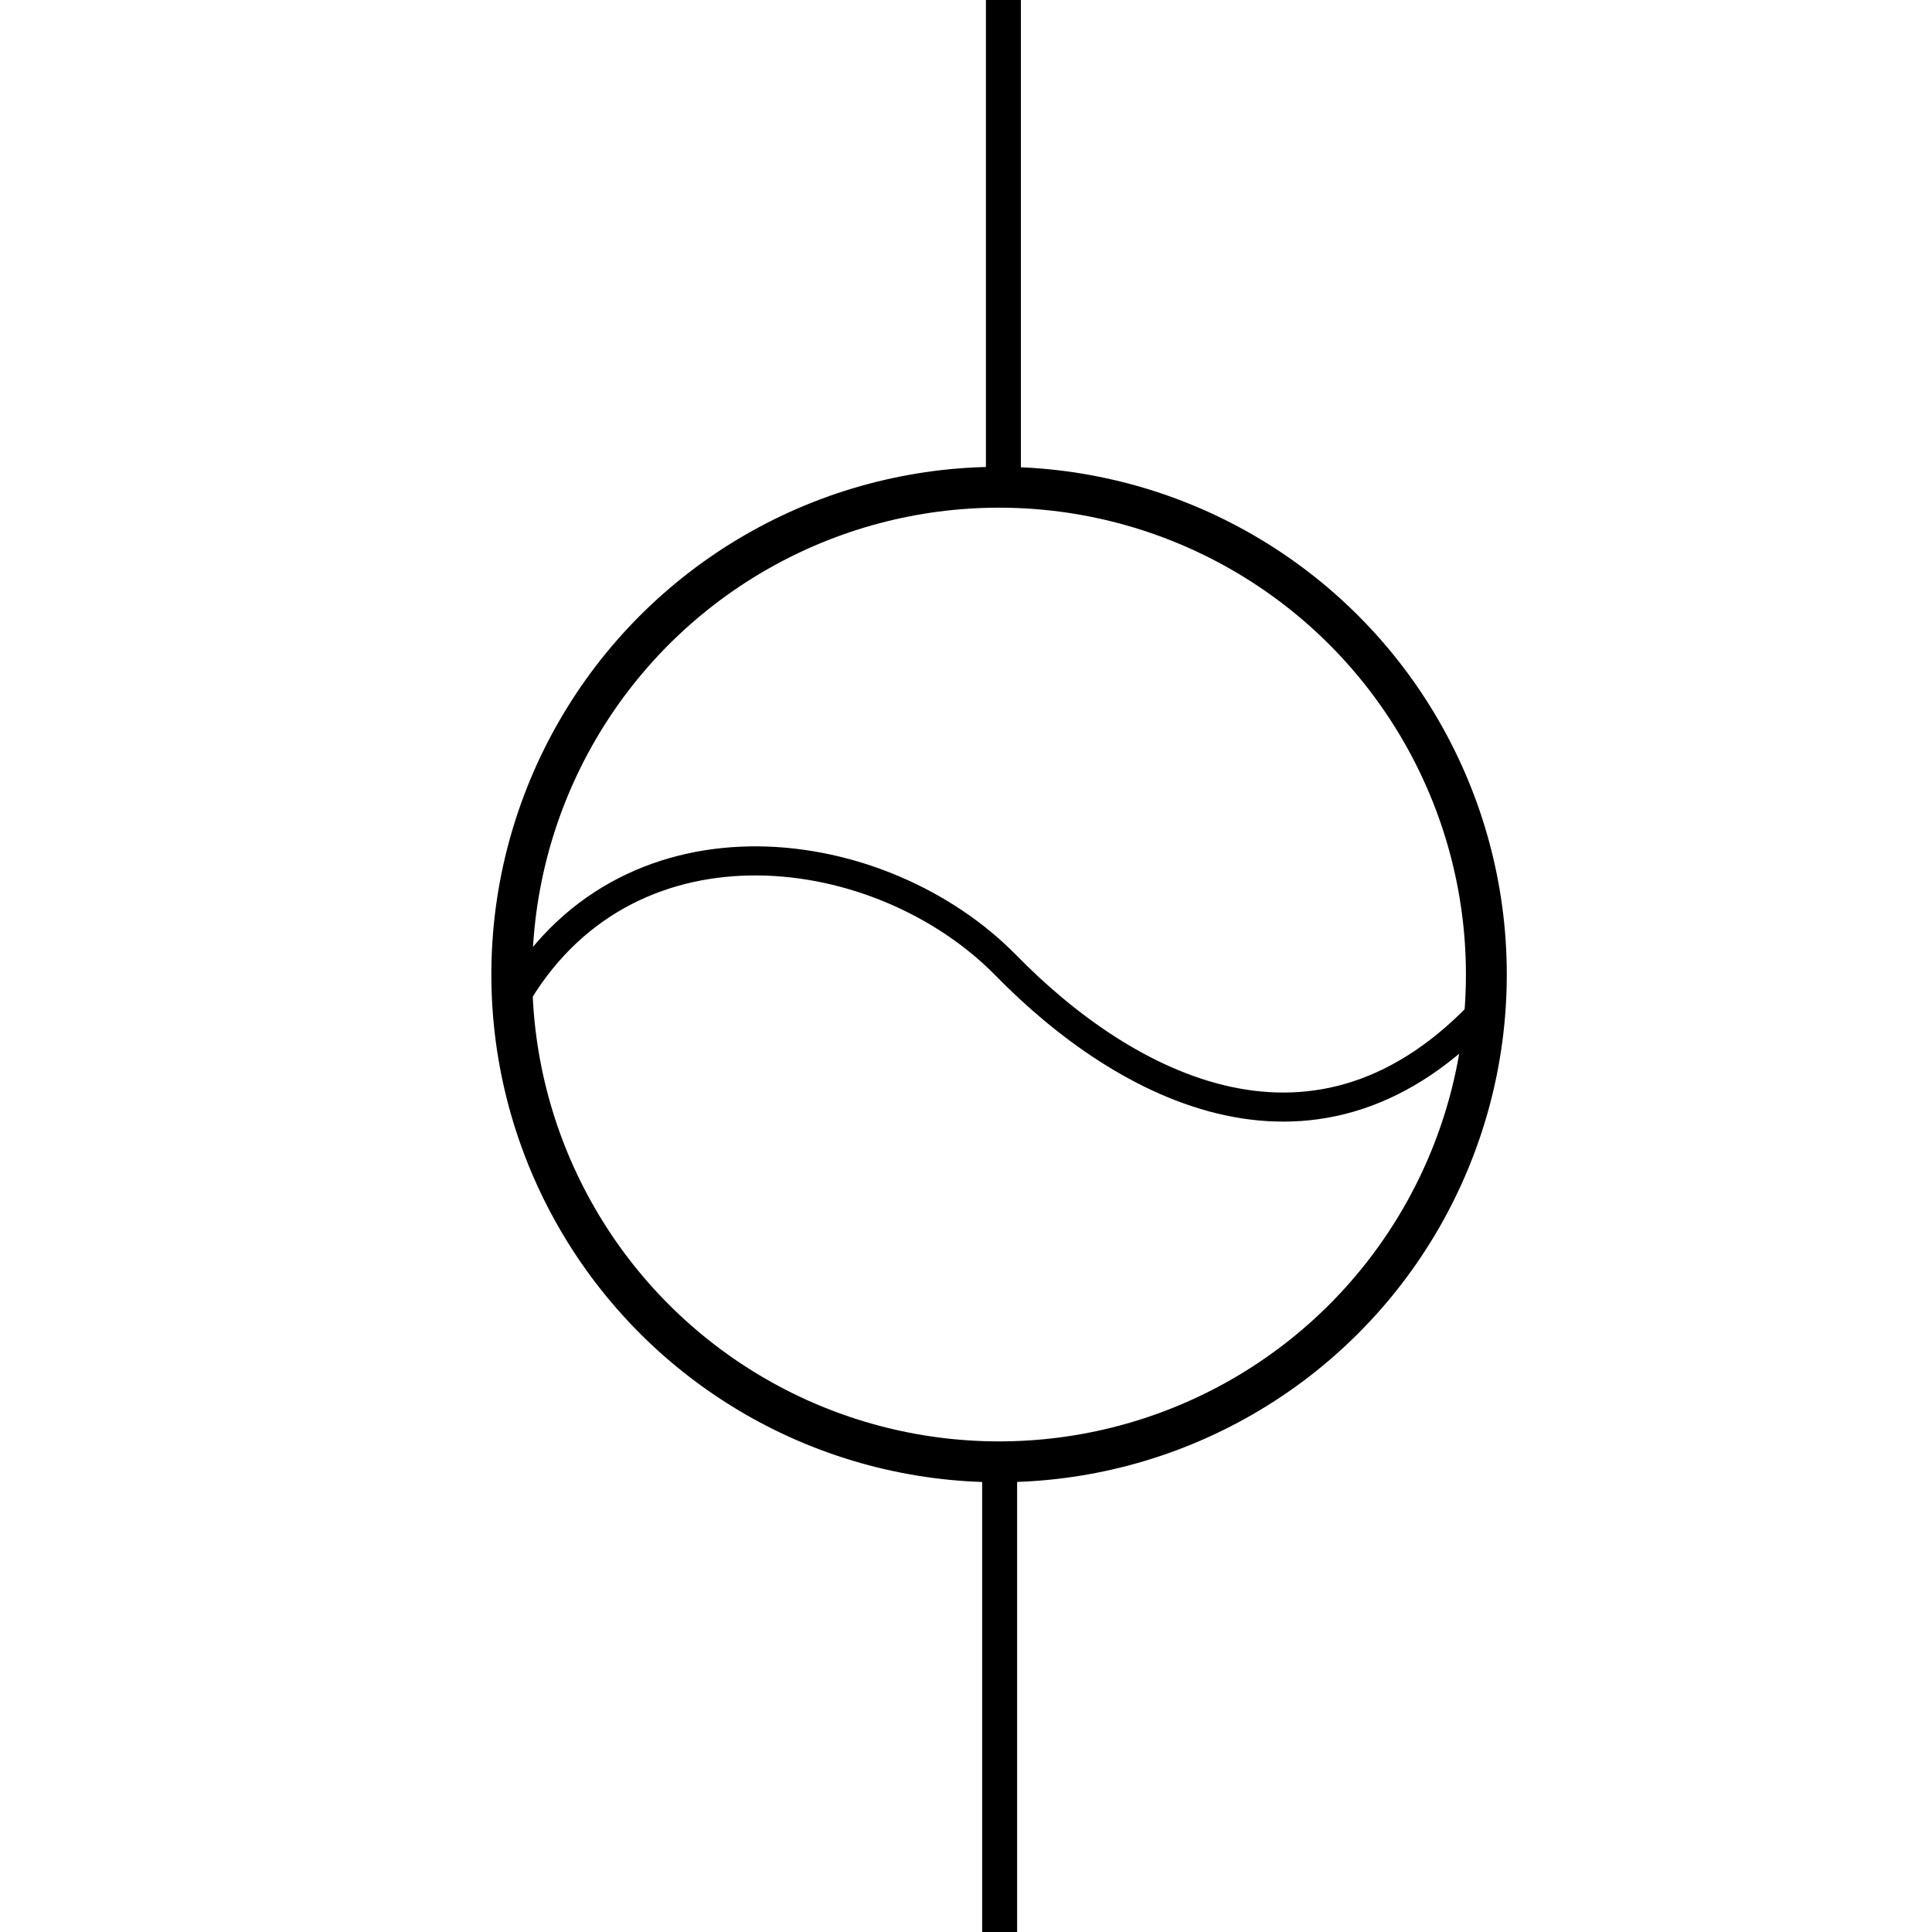 <?xml version="1.0" encoding="UTF-8" standalone="no"?>
<!-- Created with Inkscape (http://www.inkscape.org/) -->

<svg
   width="210mm"
   height="210mm"
   viewBox="0 0 210 210"
   version="1.1"
   id="svg5"
   inkscape:version="1.1 (c4e8f9e, 2021-05-24)"
   sodipodi:docname="acSource.svg"
   xmlns:inkscape="http://www.inkscape.org/namespaces/inkscape"
   xmlns:sodipodi="http://sodipodi.sourceforge.net/DTD/sodipodi-0.dtd"
   xmlns="http://www.w3.org/2000/svg"
   xmlns:svg="http://www.w3.org/2000/svg">
  <sodipodi:namedview
     id="namedview7"
     pagecolor="#ffffff"
     bordercolor="#666666"
     borderopacity="1.0"
     inkscape:pageshadow="2"
     inkscape:pageopacity="0.0"
     inkscape:pagecheckerboard="0"
     inkscape:document-units="mm"
     showgrid="false"
     inkscape:zoom="0.1675609"
     inkscape:cx="447.59846"
     inkscape:cy="217.83125"
     inkscape:window-width="1024"
     inkscape:window-height="704"
     inkscape:window-x="0"
     inkscape:window-y="27"
     inkscape:window-maximized="1"
     inkscape:current-layer="layer1"
     inkscape:snap-global="false"
     height="210mm" />
  <defs
     id="defs2">
    <inkscape:path-effect
       effect="bspline"
       id="path-effect8505"
       is_visible="true"
       lpeversion="1"
       weight="33.333"
       steps="2"
       helper_size="0"
       apply_no_weight="true"
       apply_with_weight="true"
       only_selected="false" />
    <inkscape:path-effect
       effect="bspline"
       id="path-effect8355"
       is_visible="true"
       lpeversion="1"
       weight="33.333"
       steps="2"
       helper_size="0"
       apply_no_weight="true"
       apply_with_weight="true"
       only_selected="false" />
    <inkscape:path-effect
       effect="bspline"
       id="path-effect7961"
       is_visible="true"
       lpeversion="1"
       weight="33.333"
       steps="2"
       helper_size="0"
       apply_no_weight="true"
       apply_with_weight="true"
       only_selected="false" />
  </defs>
  <g
     inkscape:label="Capa 1"
     inkscape:groupmode="layer"
     id="layer1">
    <circle
       style="fill:none;stroke:#000000;stroke-width:4.442;stroke-miterlimit:4;stroke-dasharray:none"
       id="path8274"
       cx="108.595"
       cy="105.928"
       r="52.966" />
    <path
       style="fill:none;stroke:#000000;stroke-width:3.16;stroke-linecap:butt;stroke-linejoin:miter;stroke-miterlimit:4;stroke-dasharray:none;stroke-opacity:1"
       d="m 56.326,107.883 c 12.404,-20.425 39.513,-16.748 53.037,-2.929 12.849,13.129 33.899,24.662 52.39,4.359"
       id="path9471"
       sodipodi:nodetypes="csc" />
    <path
       style="fill:none;stroke:#000000;stroke-width:3.801;stroke-linecap:butt;stroke-linejoin:miter;stroke-miterlimit:4;stroke-dasharray:none;stroke-opacity:1"
       d="M 109.066,53.037 V -0.69"
       id="path9871" />
    <path
       style="fill:none;stroke:#000000;stroke-width:3.801;stroke-linecap:butt;stroke-linejoin:miter;stroke-miterlimit:4;stroke-dasharray:none;stroke-opacity:1"
       d="M 108.655,212.553 V 158.826"
       id="path9953" />
  </g>
</svg>
